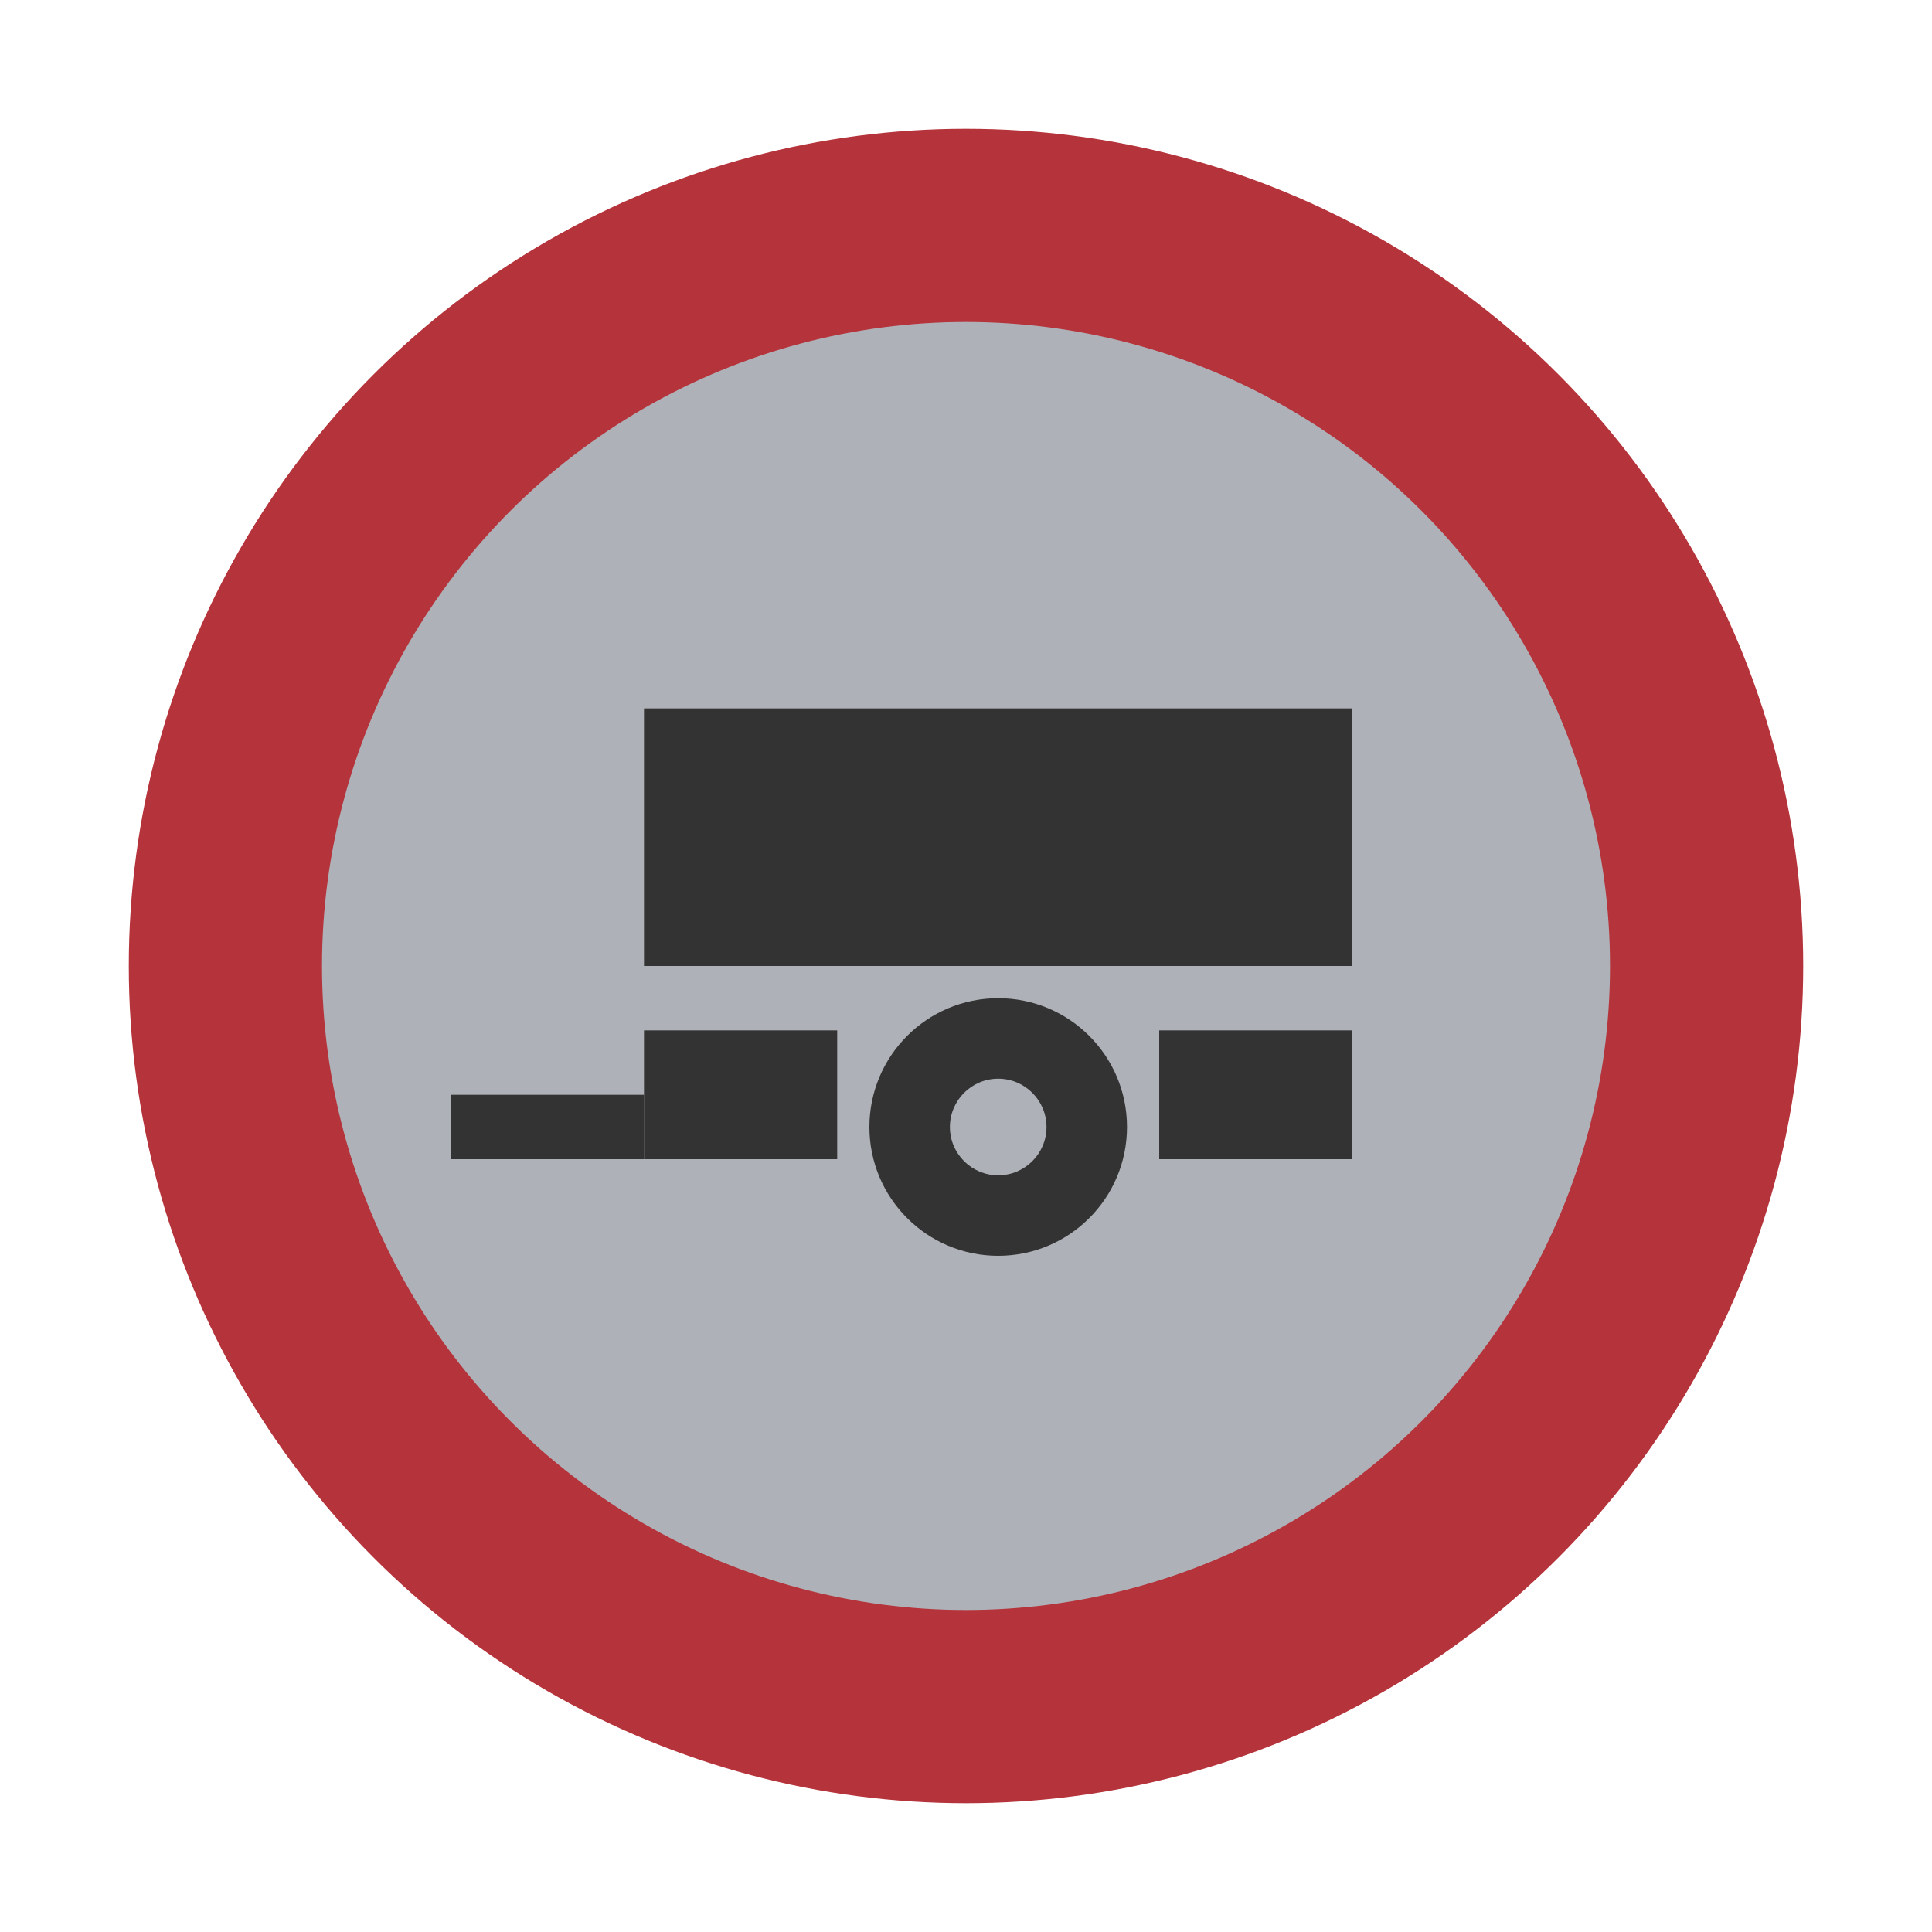 <svg width="30" height="30" viewBox="0 0 30 30" fill="none" xmlns="http://www.w3.org/2000/svg">
<g id="night / trailer-disconnected_Cw_B0_1">
<g id="TruckMaster">
<g id="Background">
<circle id="outer-ring" cx="15" cy="15" r="13" fill="#B5333A"/>
<circle id="inner-ring" cx="15" cy="15" r="10" fill="#AEB1B7"/>
</g>
<g id="Icon_Circle">
<rect id="Rectangle 9" x="10" y="11" width="11" height="4" fill="#333333"/>
<rect id="Rectangle 10" x="10" y="16" width="3" height="2" fill="#333333"/>
<rect id="Rectangle 11" x="18" y="16" width="3" height="2" fill="#333333"/>
<rect id="Rectangle 12" x="7" y="17" width="3" height="1" fill="#333333"/>
<path id="Subtract" fill-rule="evenodd" clip-rule="evenodd" d="M17.5 17.5C17.5 18.605 16.605 19.5 15.5 19.5C14.395 19.5 13.5 18.605 13.5 17.5C13.5 16.395 14.395 15.5 15.5 15.5C16.605 15.5 17.5 16.395 17.5 17.5ZM15.5 18.25C15.914 18.25 16.25 17.914 16.25 17.5C16.25 17.086 15.914 16.75 15.5 16.75C15.086 16.75 14.75 17.086 14.75 17.5C14.75 17.914 15.086 18.25 15.5 18.25Z" fill="#333333"/>
</g>
</g>
</g>
</svg>

